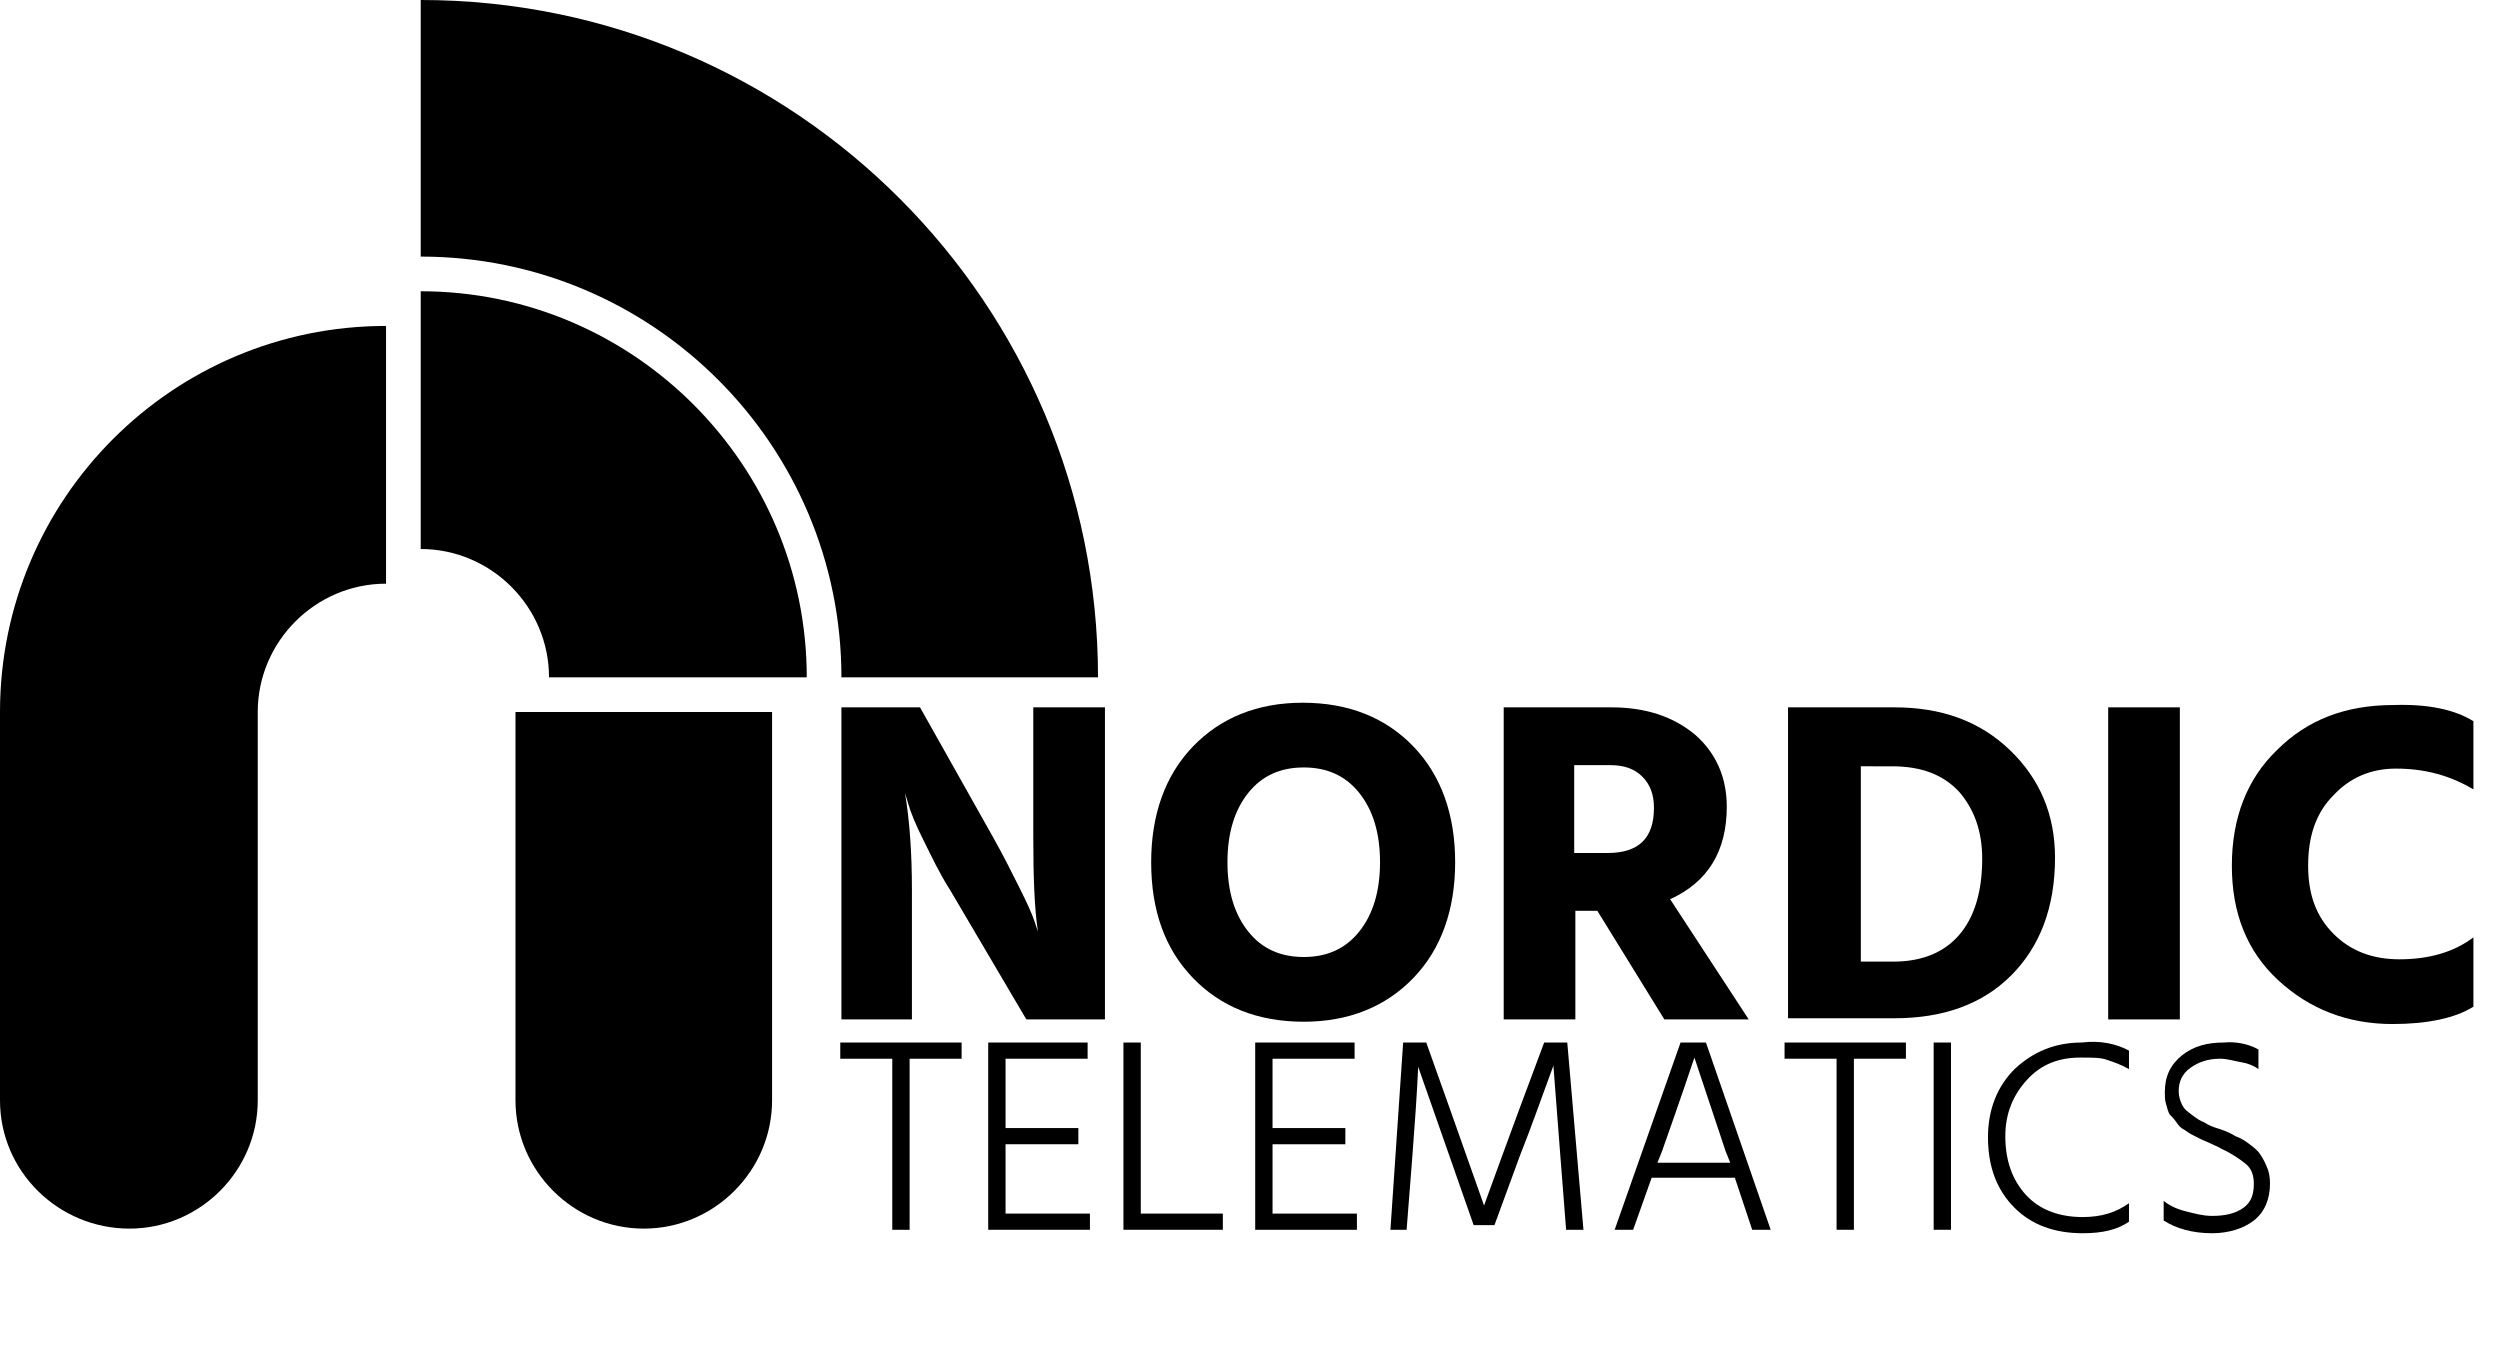 <?xml version="1.0" encoding="utf-8"?>
<!-- Generator: Adobe Illustrator 24.3.0, SVG Export Plug-In . SVG Version: 6.00 Build 0)  -->
<svg version="1.1" id="Layer_1" xmlns="http://www.w3.org/2000/svg" xmlns:xlink="http://www.w3.org/1999/xlink" x="0px" y="0px"
	 viewBox="0 0 216.3 116.8" style="enable-background:new 0 0 216.3 116.8;" xml:space="preserve">
<style type="text/css">
	.st0{enable-background:new    ;}
</style>
<g id="Layer_2_1_">
	<g id="Layer_1-2">
		<g class="st0">
			<path d="M72.8,88.2v-27h6.8l6.3,11.2c0.9,1.6,1.6,3,2.3,4.4c0.7,1.4,1.1,2.3,1.3,2.9l0.3,0.9c-0.3-2-0.4-4.7-0.4-8.2V61.2h6.2v27
				h-6.8L82.2,77c-0.9-1.4-1.6-2.9-2.3-4.3c-0.7-1.4-1.1-2.4-1.3-3.1l-0.3-1c0.4,2.4,0.6,5.2,0.6,8.4v11.2H72.8z"/>
			<path d="M99.6,74.6c0-4.1,1.2-7.5,3.6-10c2.4-2.5,5.6-3.8,9.5-3.8c4,0,7.2,1.3,9.6,3.8c2.4,2.5,3.6,5.9,3.6,10
				c0,4.1-1.2,7.5-3.6,10c-2.4,2.5-5.6,3.8-9.5,3.8c-4,0-7.2-1.3-9.6-3.8C100.8,82.1,99.6,78.8,99.6,74.6z M108,68.6
				c-1.2,1.5-1.8,3.5-1.8,6s0.6,4.5,1.8,6c1.2,1.5,2.8,2.2,4.8,2.2s3.6-0.7,4.8-2.2c1.2-1.5,1.8-3.5,1.8-6s-0.6-4.5-1.8-6
				c-1.2-1.5-2.8-2.2-4.8-2.2S109.2,67.1,108,68.6z"/>
			<path d="M144,88.2l-5.8-9.4h-1.9v9.4h-6.2v-27h9.3c3,0,5.4,0.8,7.3,2.4c1.8,1.6,2.7,3.7,2.7,6.2c0,3.8-1.6,6.5-4.9,8l6.8,10.4
				H144z M136.2,66.2v7.6h2.9c2.7,0,4-1.3,4-3.9c0-1.1-0.3-2-1-2.7c-0.7-0.7-1.6-1-2.8-1H136.2z"/>
			<path d="M154.6,61.2h9.3c4.1,0,7.4,1.2,10,3.7s3.9,5.6,3.9,9.3c0,4.3-1.3,7.7-3.8,10.2c-2.5,2.5-5.9,3.7-10.1,3.7h-9.2V61.2z
				 M161,83.2h2.8c2.5,0,4.4-0.8,5.7-2.3c1.3-1.5,2-3.7,2-6.6c0-2.4-0.7-4.3-2-5.8c-1.4-1.5-3.3-2.2-5.8-2.2H161V83.2z"/>
			<path d="M182.4,88.2v-27h6.2v27H182.4z"/>
			<path d="M214,62.4v5.9c-2-1.2-4.2-1.8-6.7-1.8c-2.2,0-4,0.8-5.4,2.3c-1.5,1.5-2.2,3.5-2.2,6.1c0,2.5,0.7,4.4,2.2,5.9
				c1.5,1.5,3.4,2.2,5.7,2.2c2.5,0,4.7-0.6,6.4-1.9v6c-1.6,1-4,1.5-7,1.5c-3.9,0-7.2-1.3-9.9-3.8c-2.7-2.5-4-5.8-4-9.9
				c0-4.1,1.3-7.5,3.9-10c2.6-2.6,5.9-3.9,10.1-3.9C210.1,60.9,212.4,61.4,214,62.4z"/>
		</g>
		<g class="st0">
			<path d="M83.2,90.2v1.4h-4.5v14.8h-1.5V91.6h-4.5v-1.4H83.2z"/>
			<path d="M87,105h7.3v1.4h-8.8V90.2h8.6v1.4H87v6h6.3V99H87V105z"/>
			<path d="M98.7,105h7.1v1.4h-8.6V90.2h1.5V105z"/>
			<path d="M110.1,105h7.3v1.4h-8.8V90.2h8.6v1.4h-7.1v6h6.3V99h-6.3V105z"/>
			<path d="M120.3,106.4l1.1-16.2h2l2.1,5.9l2.9,8.2c1.1-3,2.1-5.8,3-8.2l2.2-5.9h2l1.4,16.2h-1.5L135,100l-0.6-7.8
				c-1,2.7-1.9,5.3-2.9,7.8l-2.2,6h-1.8l-2.1-6l-2.7-7.7c-0.1,2.4-0.3,5-0.5,7.7l-0.5,6.4H120.3z"/>
			<path d="M151.6,106.4l-1.5-4.5h-7.2l-1.6,4.5h-1.6l5.7-16.2h2.2l5.6,16.2H151.6z M143.4,100.6h6.3l-0.4-1l-2.7-8.1
				c-0.2,0.6-1.1,3.3-2.8,8.1L143.4,100.6z"/>
			<path d="M164.9,90.2v1.4h-4.5v14.8h-1.5V91.6h-4.5v-1.4H164.9z"/>
			<path d="M167.3,106.4V90.2h1.5v16.2H167.3z"/>
			<path d="M184.2,90.9v1.6c-0.7-0.4-1.3-0.6-1.9-0.8c-0.5-0.2-1.3-0.2-2.3-0.2c-1.9,0-3.4,0.6-4.6,1.9c-1.2,1.3-1.9,2.9-1.9,4.9
				c0,2.1,0.6,3.8,1.8,5.1c1.2,1.3,2.9,1.9,4.9,1.9c1.6,0,2.9-0.4,4-1.2v1.6c-1,0.7-2.3,1-4,1c-2.4,0-4.4-0.7-5.9-2.2
				s-2.3-3.5-2.3-6.1c0-2.4,0.8-4.4,2.3-5.9c1.6-1.5,3.5-2.3,5.8-2.3C181.7,90,183.1,90.3,184.2,90.9z"/>
			<path d="M195.4,90.8v1.7c-0.4-0.3-0.9-0.5-1.5-0.6s-1.2-0.3-1.8-0.3c-1.1,0-1.9,0.3-2.6,0.8s-1,1.2-1,2c0,0.4,0.1,0.8,0.3,1.2
				s0.5,0.6,0.9,0.9c0.4,0.3,0.7,0.5,1,0.6c0.3,0.2,0.7,0.4,1.4,0.6c0.6,0.2,1,0.4,1.3,0.6c0.3,0.1,0.7,0.3,1.1,0.6
				c0.4,0.3,0.8,0.6,1,0.9c0.2,0.3,0.4,0.6,0.6,1.1c0.2,0.4,0.3,0.9,0.3,1.5c0,1.4-0.5,2.5-1.4,3.2s-2.2,1.1-3.6,1.1
				c-1.7,0-3.1-0.4-4.2-1.1v-1.7c0.5,0.4,1.1,0.7,1.9,0.9s1.5,0.4,2.3,0.4c1.1,0,2-0.2,2.7-0.7s0.9-1.2,0.9-2.1
				c0-0.7-0.2-1.3-0.7-1.7c-0.5-0.4-1.2-0.9-2.1-1.3c-0.1-0.1-0.4-0.2-0.8-0.4c-0.4-0.2-0.7-0.3-0.9-0.4c-0.2-0.1-0.4-0.2-0.8-0.4
				c-0.4-0.2-0.6-0.4-0.8-0.5c-0.2-0.1-0.4-0.3-0.6-0.6s-0.4-0.5-0.6-0.7c-0.1-0.2-0.2-0.5-0.3-0.9c-0.1-0.3-0.1-0.7-0.1-1
				c0-1.4,0.5-2.4,1.5-3.2c1-0.8,2.2-1.1,3.6-1.1C193.4,90.1,194.5,90.3,195.4,90.8z"/>
		</g>
		<path d="M33.4,28.2v22.3c-6.1,0-11.1,5-11.1,11.1l0,0v33.6c0,6.1-5,11.1-11.1,11.1S0,101.4,0,95.2V61.6
			C0,43.2,14.9,28.2,33.4,28.2L33.4,28.2z"/>
		<path d="M66.8,61.6v33.6c0,6.1-5,11.1-11.1,11.1s-11.1-5-11.1-11.1V61.6H66.8z"/>
		<path d="M69.8,58.6H47.5c0-6.1-5-11.1-11.1-11.1c0,0,0,0,0,0V25.2C54.8,25.2,69.8,40.2,69.8,58.6L69.8,58.6z"/>
		<path d="M95,58.6H72.8c0-20.1-16.3-36.4-36.4-36.4l0,0V0C68.8,0,95,26.3,95,58.6z"/>
	</g>
</g>
</svg>
